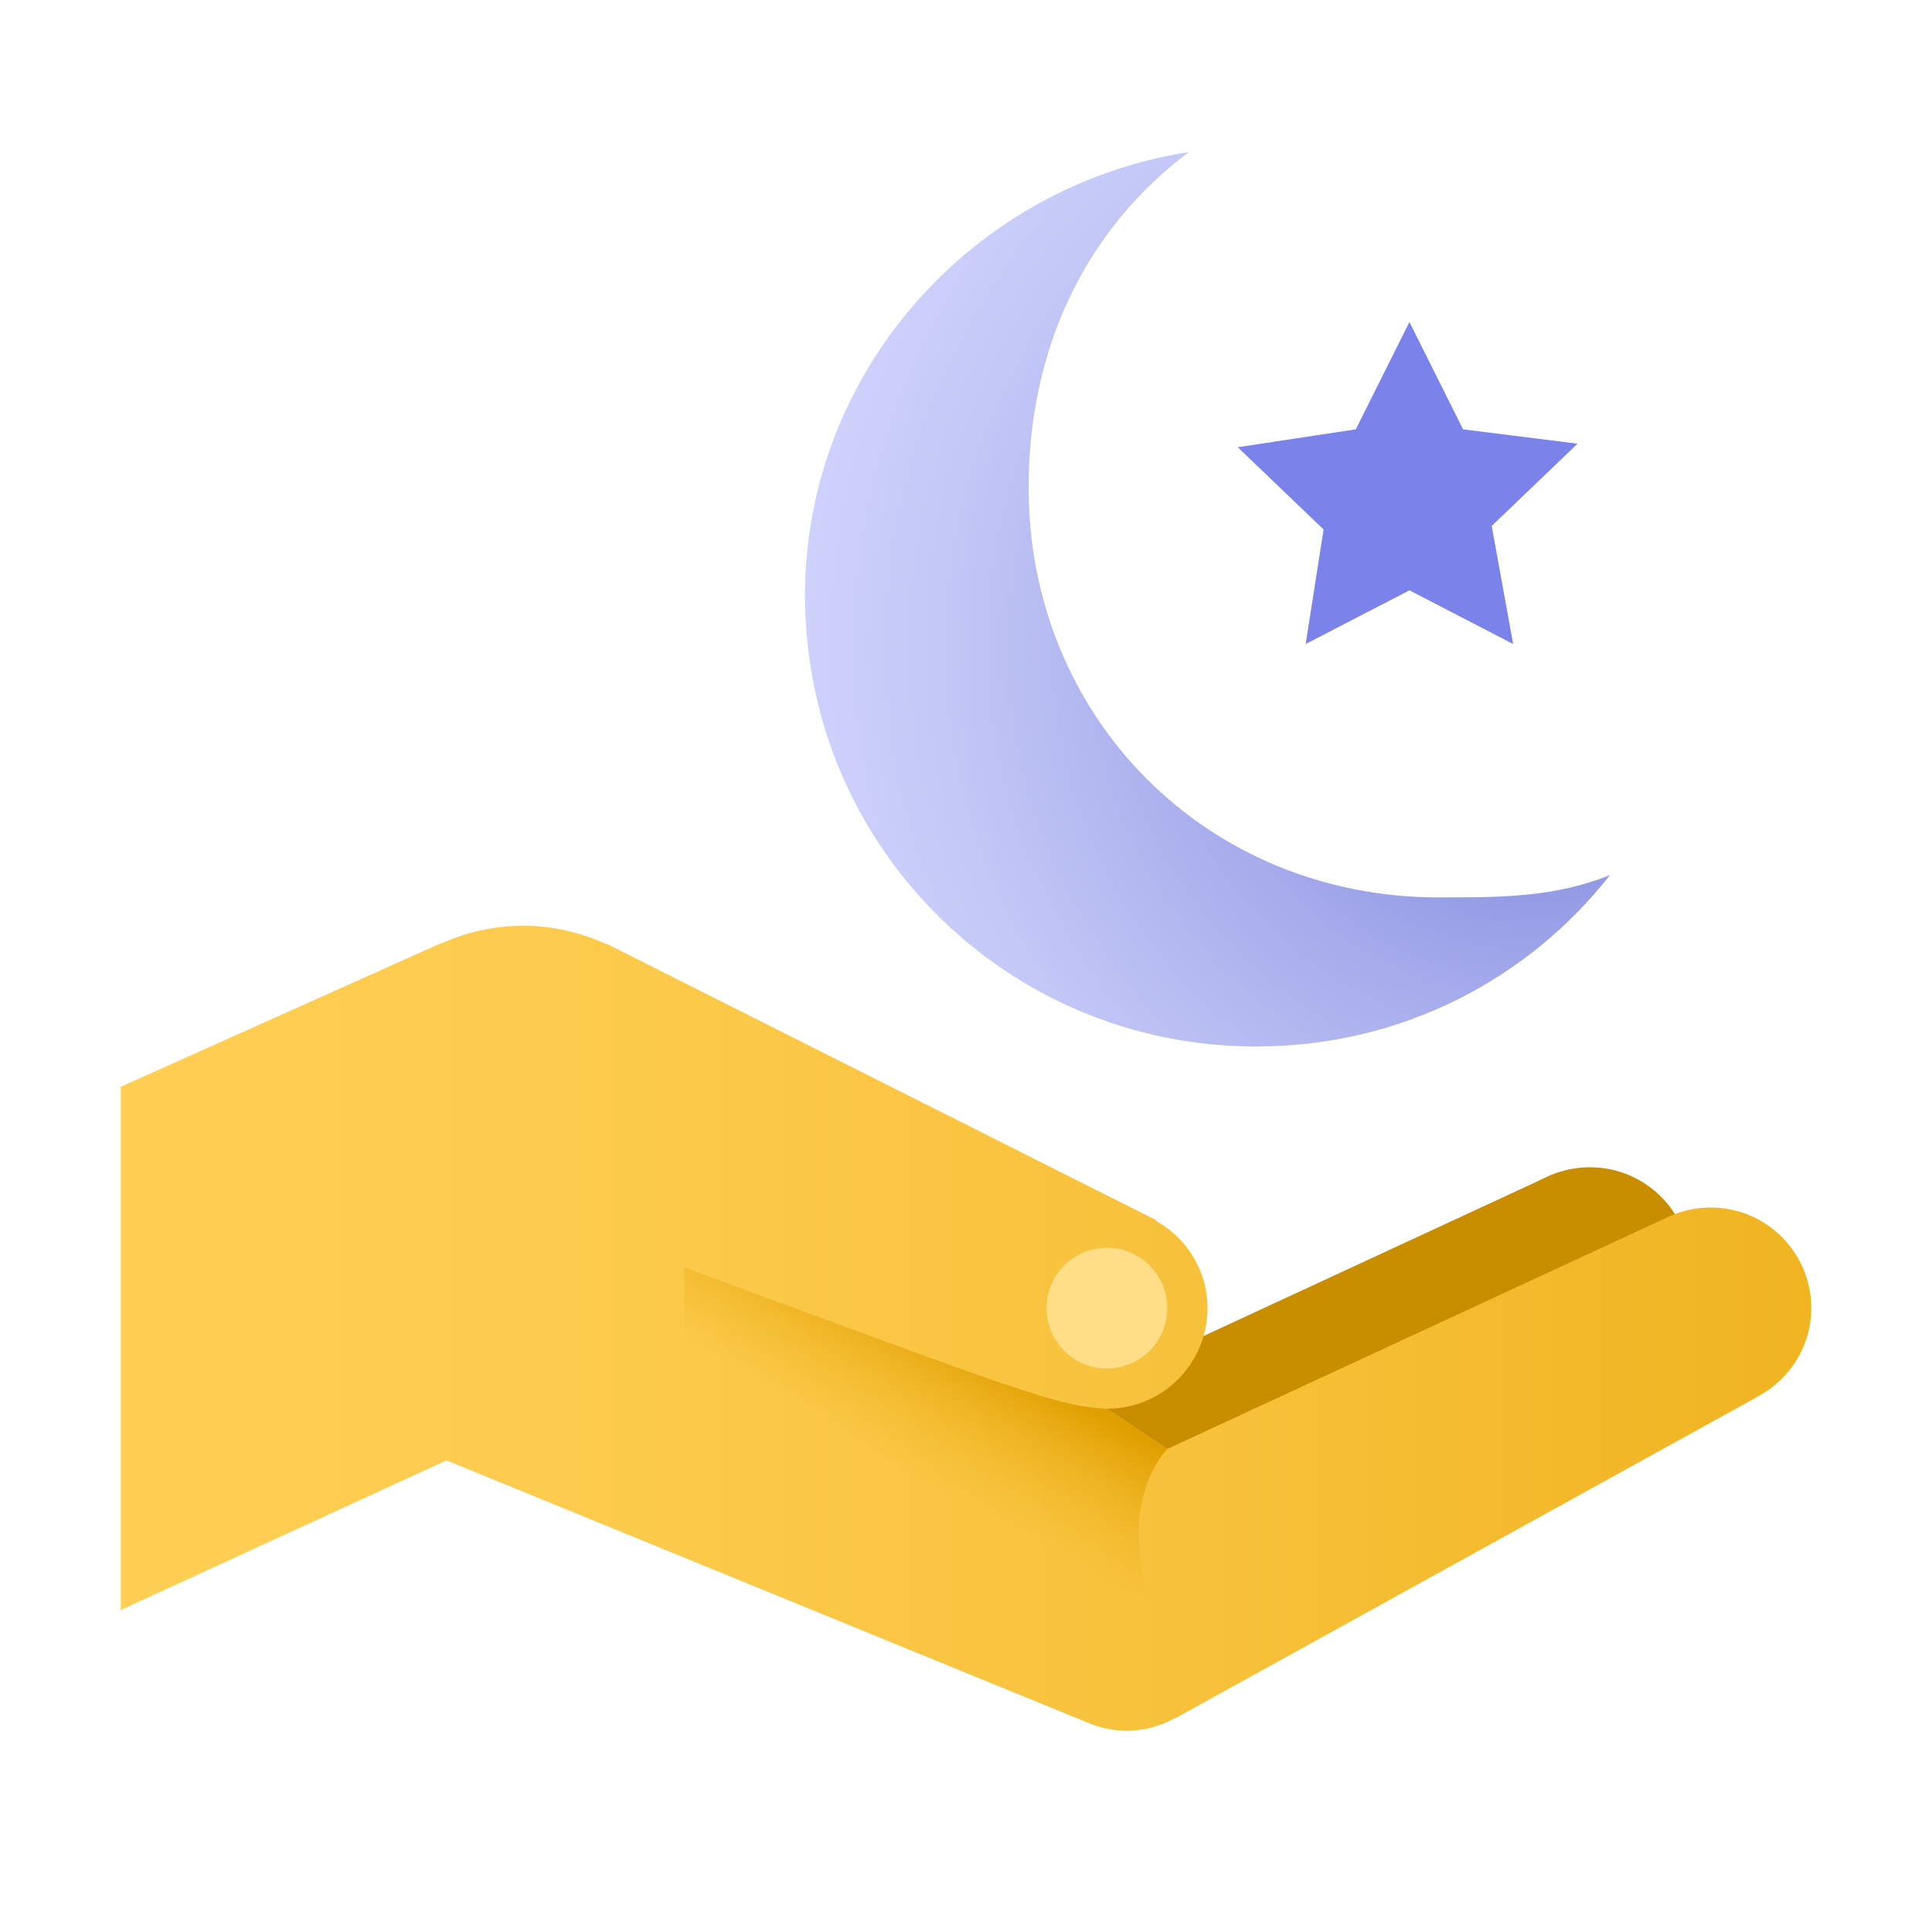 <svg xmlns="http://www.w3.org/2000/svg" viewBox="0 0 48 48"><circle cx="39.5" cy="31.5" r="2.5" fill="#c98e00"/><polygon fill="#c98e00" points="26.211,41.683 40.68,33.693 38.54,29.191 26,35"/><linearGradient id="S20f66x8CF88JuyMVWh_Ka" x1="3" x2="45" y1="577" y2="577" gradientTransform="translate(0 -544)" gradientUnits="userSpaceOnUse"><stop offset="0" stop-color="#ffcf54"/><stop offset=".261" stop-color="#fdcb4d"/><stop offset=".639" stop-color="#f7c13a"/><stop offset="1" stop-color="#f0b421"/></linearGradient><path fill="url(#S20f66x8CF88JuyMVWh_Ka)" d="M45,32.5c0-1.381-1.119-2.5-2.5-2.5c-0.34,0-0.664,0.069-0.959,0.192l-0.001-0.001	l-0.011,0.005c-0.002,0.001-0.004,0.002-0.006,0.003L29,36l-1.5-1c1.381,0,2.5-1.119,2.5-2.5c0-0.93-0.514-1.732-1.267-2.163	l0.004-0.016l-13.651-6.866h-0.025C14.431,23.169,13.737,23,13,23c-0.718,0-1.397,0.157-2.015,0.43h-0.022L3,27v13l8.09-3.718	l15.911,6.508h0.001C27.309,42.924,27.645,43,28,43c0.435,0,0.838-0.121,1.195-0.317l0.017-0.001l14.469-7.989l-0.001-0.002	C44.462,34.269,45,33.452,45,32.5z"/><circle cx="27.5" cy="32.5" r="1.5" fill="#ffde87"/><linearGradient id="S20f66x8CF88JuyMVWh_Kb" x1="22.337" x2="24.123" y1="580.368" y2="577.288" gradientTransform="translate(0 -544)" gradientUnits="userSpaceOnUse"><stop offset="0" stop-color="#f0b421" stop-opacity="0"/><stop offset=".512" stop-color="#e9ab12" stop-opacity=".512"/><stop offset="1" stop-color="#e09f00"/></linearGradient><path fill="url(#S20f66x8CF88JuyMVWh_Kb)" d="M29,36l-1.489-0.998c-1.255-0.06-2.242-0.468-10.511-3.513V35l11.551,4.734	C28.551,39.734,27.733,37.451,29,36z"/><radialGradient id="S20f66x8CF88JuyMVWh_Kc" cx="38.315" cy="16.063" r="23.794" gradientUnits="userSpaceOnUse"><stop offset="0" stop-color="#6d75d6"/><stop offset=".123" stop-color="#8189de"/><stop offset=".384" stop-color="#a7adec"/><stop offset=".625" stop-color="#c3c7f6"/><stop offset=".838" stop-color="#d3d6fd"/><stop offset="1" stop-color="#d9dcff"/></radialGradient><path fill="url(#S20f66x8CF88JuyMVWh_Kc)" d="M35.741,22.296c-5.741,0-10.185-4.444-10.185-10.185c0-3.426,1.389-6.389,3.981-8.333	C24.167,4.611,20,9.241,20,14.796C20,21,25,26,31.204,26c3.611,0,6.759-1.667,8.796-4.259	C38.611,22.296,37.315,22.296,35.741,22.296z"/><path fill="#7b83eb" d="M35.017,14.667L37.594,16l-0.533-2.933l2.133-2.044l-2.844-0.356L35.017,8l-1.333,2.667l-2.933,0.444	l2.133,2.044L32.439,16L35.017,14.667z"/></svg>